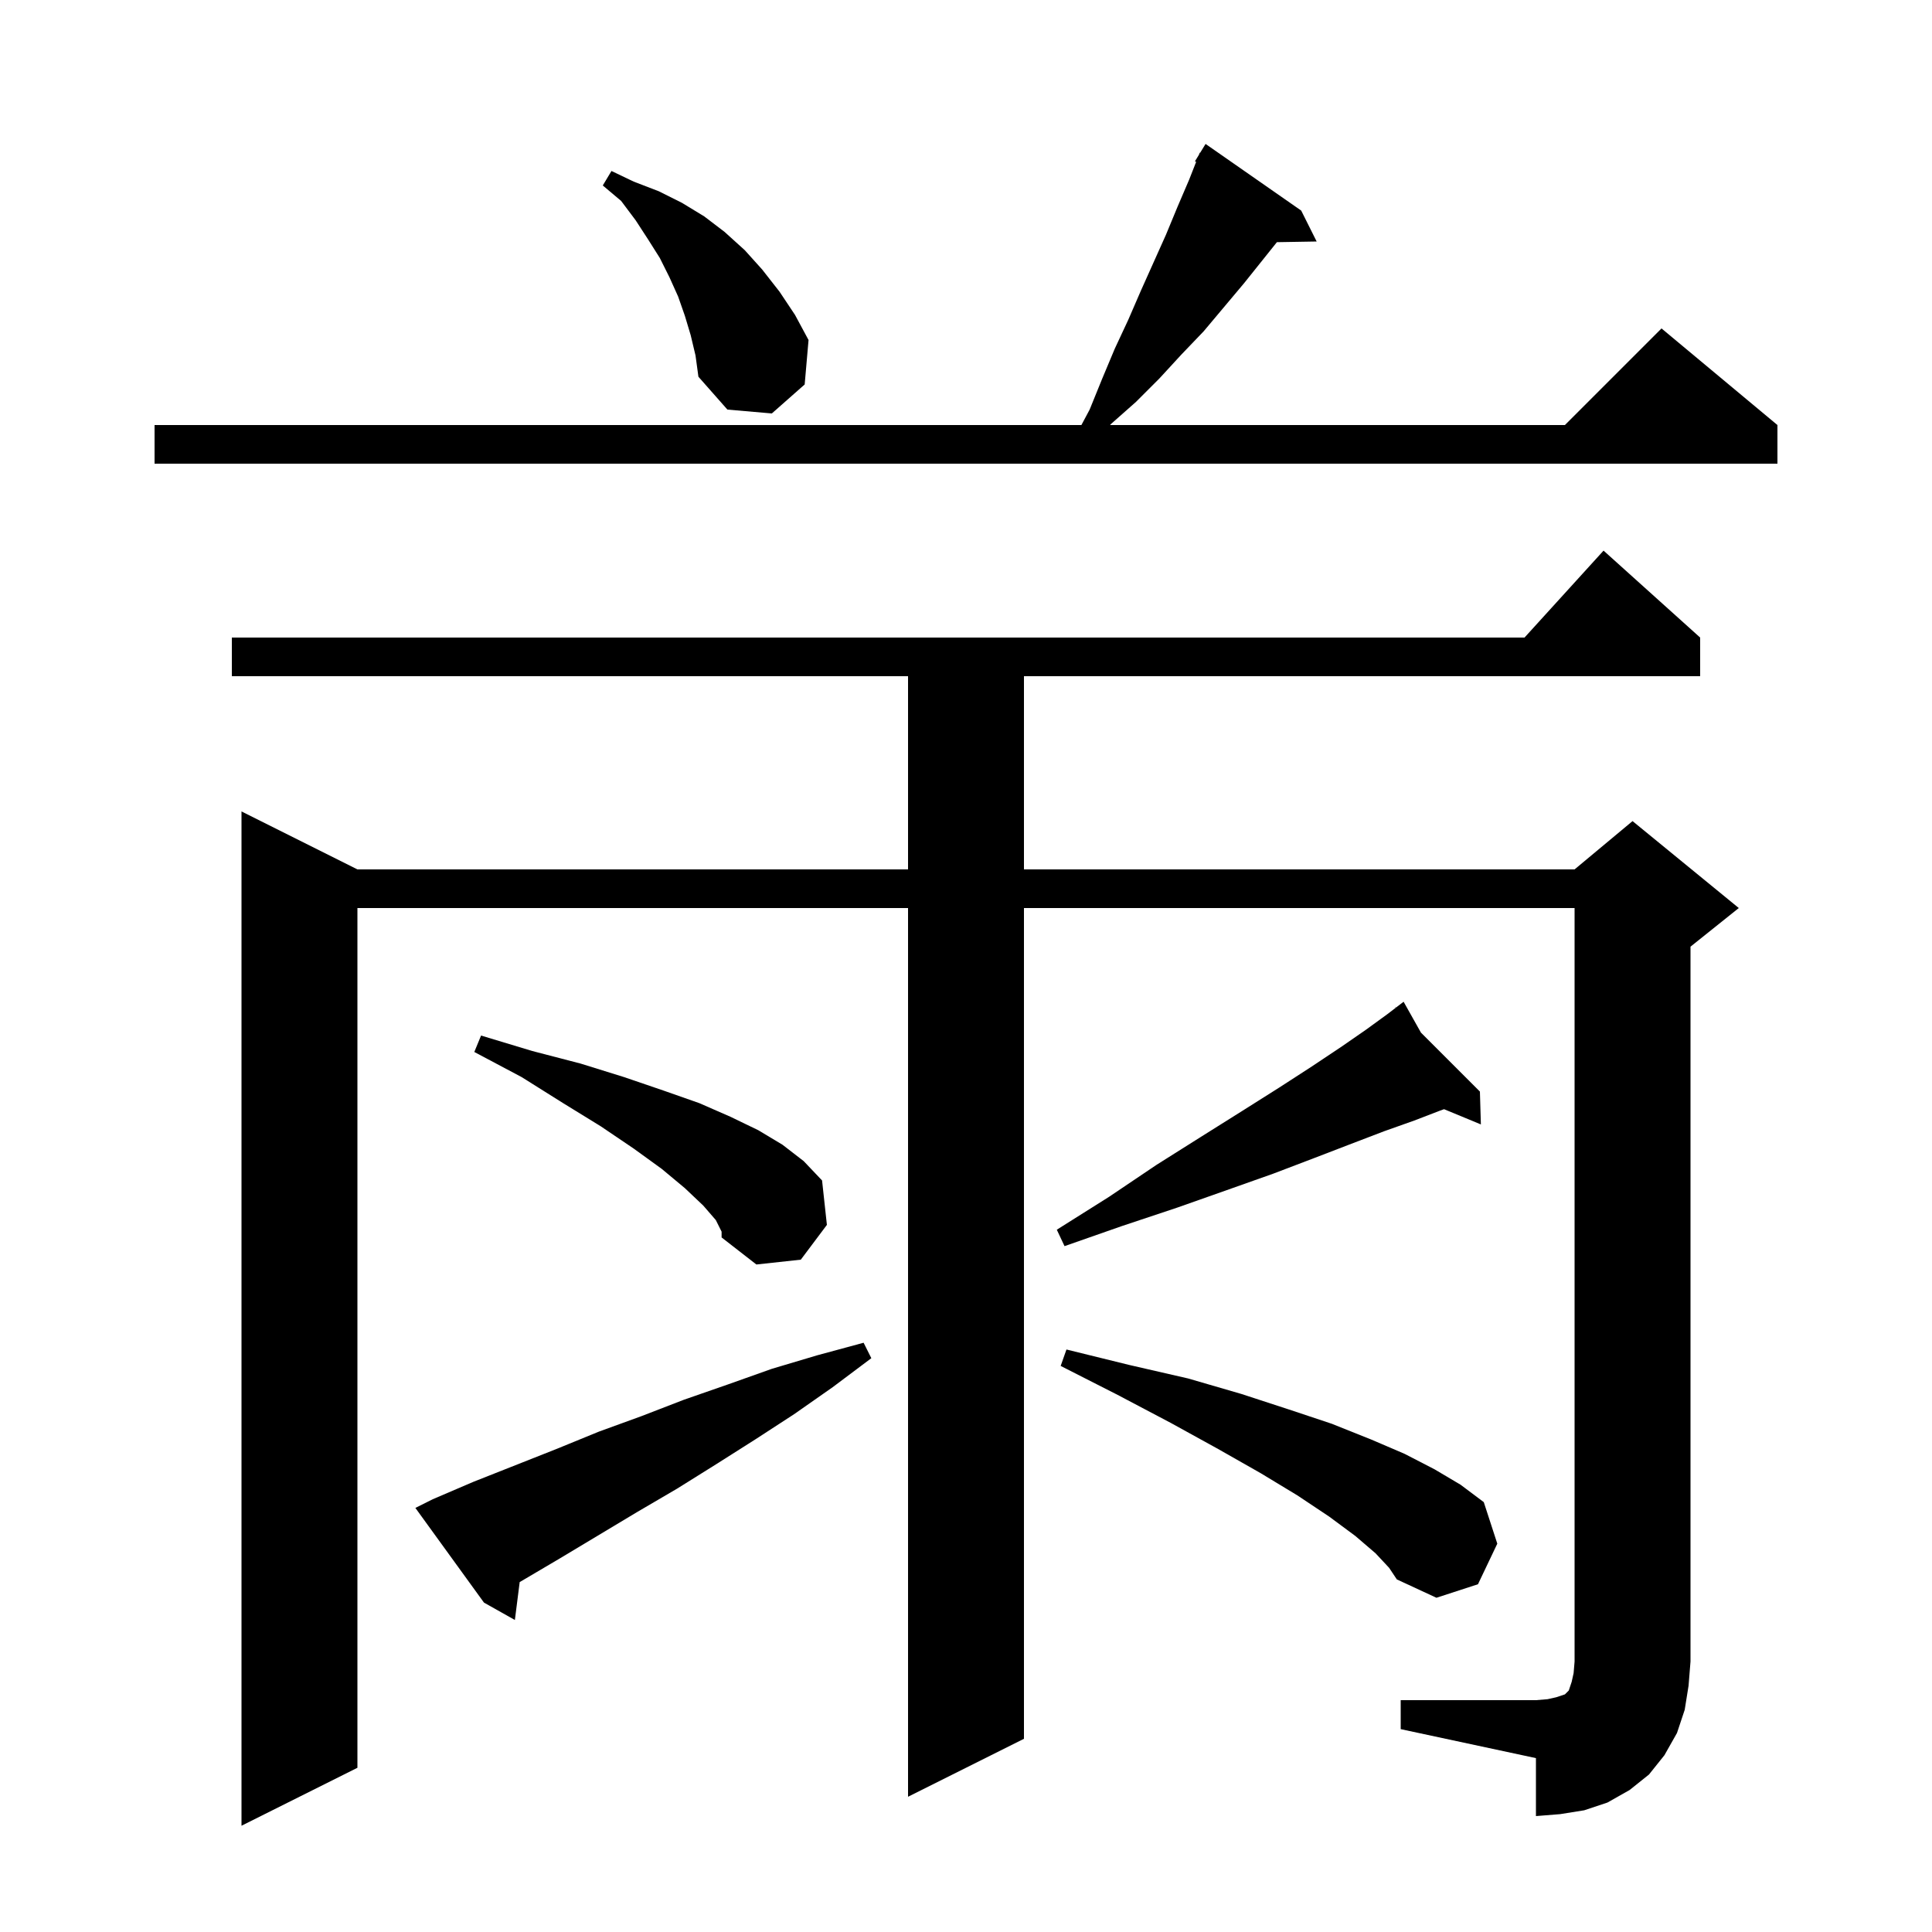 <svg xmlns="http://www.w3.org/2000/svg" xmlns:xlink="http://www.w3.org/1999/xlink" version="1.1" baseProfile="full" viewBox="0 0 200 200" width="200" height="200">
<g fill="black">
<path d="M 145.0 176.0 L 159.0 176.0 L 160.2 175.9 L 161.1 175.7 L 162.0 175.4 L 162.4 175.0 L 162.7 174.1 L 162.9 173.2 L 163.0 172.0 L 163.0 94.0 L 106.0 94.0 L 106.0 180.0 L 94.0 186.0 L 94.0 94.0 L 37.0 94.0 L 37.0 183.0 L 25.0 189.0 L 25.0 84.0 L 37.0 90.0 L 94.0 90.0 L 94.0 70.0 L 24.0 70.0 L 24.0 66.0 L 157.818 66.0 L 166.0 57.0 L 176.0 66.0 L 176.0 70.0 L 106.0 70.0 L 106.0 90.0 L 163.0 90.0 L 169.0 85.0 L 180.0 94.0 L 175.0 98.0 L 175.0 172.0 L 174.8 174.5 L 174.4 177.0 L 173.6 179.4 L 172.3 181.7 L 170.7 183.7 L 168.7 185.3 L 166.4 186.6 L 164.0 187.4 L 161.5 187.8 L 159.0 188.0 L 159.0 182.0 L 145.0 179.0 Z M 44.8 155.2 L 49.0 153.4 L 57.6 150.0 L 62.0 148.2 L 66.4 146.6 L 70.8 144.9 L 75.4 143.3 L 79.9 141.7 L 84.6 140.3 L 89.4 139.0 L 90.2 140.6 L 86.2 143.6 L 82.2 146.4 L 78.2 149.0 L 74.1 151.6 L 70.1 154.1 L 66.0 156.5 L 58.0 161.3 L 54.1 163.6 L 53.798 163.774 L 53.3 167.7 L 50.1 165.9 L 43.0 156.1 Z M 142.4 160.8 L 140.3 159.0 L 137.6 157.0 L 134.3 154.8 L 130.5 152.5 L 126.1 150.0 L 121.2 147.3 L 115.7 144.4 L 109.8 141.4 L 110.4 139.7 L 116.9 141.3 L 123.0 142.7 L 128.5 144.3 L 133.4 145.9 L 137.9 147.4 L 141.9 149.0 L 145.4 150.5 L 148.5 152.1 L 151.2 153.7 L 153.6 155.5 L 155.0 159.8 L 153.0 164.0 L 148.7 165.4 L 144.6 163.5 L 143.8 162.3 Z M 74.1 126.3 L 72.8 124.8 L 70.9 123.0 L 68.5 121.0 L 65.6 118.9 L 62.2 116.6 L 58.3 114.2 L 54.0 111.5 L 49.1 108.9 L 49.8 107.2 L 55.1 108.8 L 60.1 110.1 L 64.6 111.5 L 68.7 112.9 L 72.4 114.2 L 75.6 115.6 L 78.5 117.0 L 81.0 118.5 L 83.2 120.2 L 85.1 122.2 L 85.6 126.8 L 82.9 130.4 L 78.3 130.9 L 74.7 128.1 L 74.7 127.5 Z M 147.096 106.896 L 153.2 113.0 L 153.3 116.4 L 149.488 114.823 L 149.0 115.0 L 146.4 116.0 L 143.3 117.1 L 139.9 118.4 L 136.0 119.9 L 131.8 121.5 L 127.0 123.2 L 121.9 125.0 L 116.2 126.9 L 110.2 129.0 L 109.4 127.3 L 114.8 123.9 L 119.7 120.6 L 124.3 117.7 L 128.6 115.0 L 132.4 112.6 L 135.8 110.4 L 138.8 108.4 L 141.4 106.6 L 143.6 105.0 L 144.484 104.324 L 144.4 104.2 L 144.507 104.307 L 145.3 103.7 Z M 134.7 21.8 L 136.3 25.0 L 132.184 25.07 L 128.8 29.3 L 124.6 34.3 L 122.3 36.7 L 120.0 39.2 L 117.6 41.6 L 115.0 43.9 L 114.912 44.0 L 162.0 44.0 L 172.0 34.0 L 184.0 44.0 L 184.0 48.0 L 16.0 48.0 L 16.0 44.0 L 111.947 44.0 L 112.8 42.4 L 114.1 39.2 L 115.4 36.1 L 116.8 33.1 L 118.1 30.1 L 120.7 24.3 L 121.9 21.4 L 123.1 18.6 L 123.824 16.757 L 123.7 16.7 L 124.11 16.029 L 124.2 15.8 L 124.237 15.821 L 124.8 14.9 Z M 71.5 34.7 L 70.9 32.7 L 70.2 30.7 L 69.3 28.7 L 68.3 26.7 L 67.1 24.8 L 65.8 22.8 L 64.3 20.8 L 62.4 19.2 L 63.3 17.7 L 65.6 18.8 L 68.2 19.8 L 70.6 21.0 L 72.9 22.4 L 75.0 24.0 L 77.1 25.9 L 78.9 27.9 L 80.7 30.2 L 82.3 32.6 L 83.7 35.2 L 83.3 39.8 L 79.9 42.8 L 75.3 42.4 L 72.3 39.0 L 72.0 36.8 Z " />
</g>
</svg>
